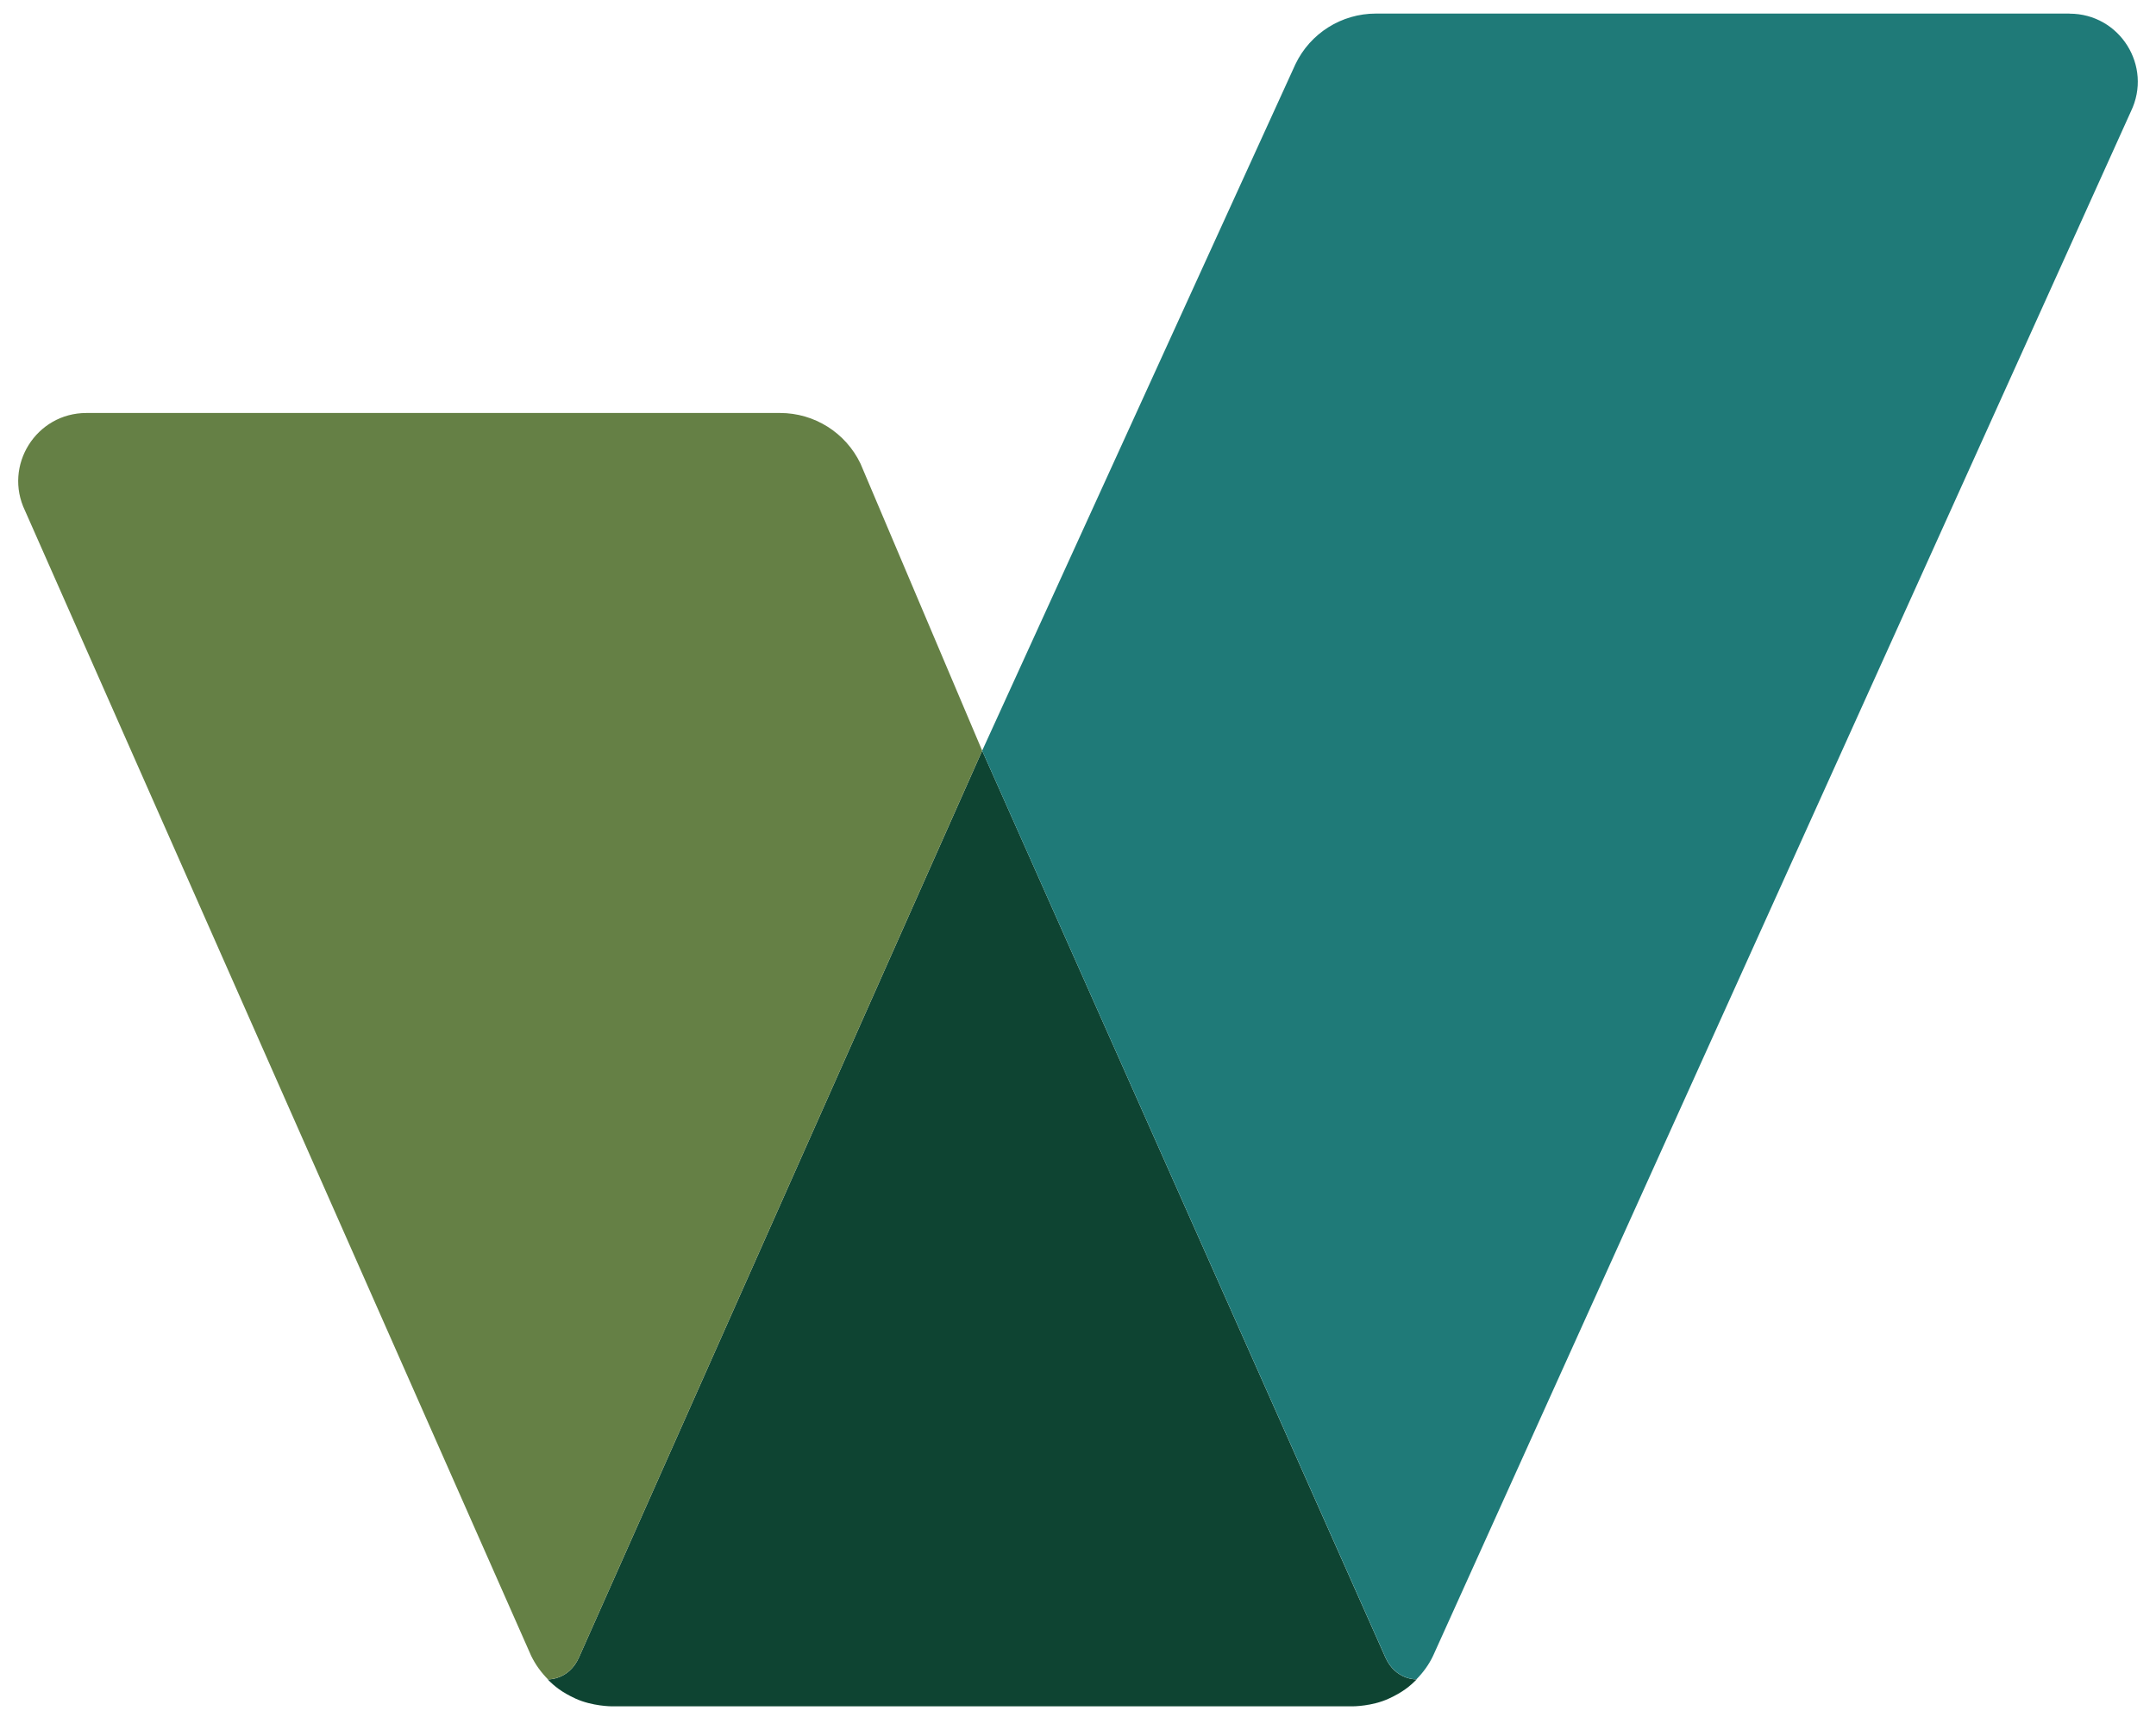 <?xml version="1.0" encoding="UTF-8"?>
<svg id="Logos" xmlns="http://www.w3.org/2000/svg" viewBox="0 0 270 215">
  <defs>
    <style>
      .cls-1 {
        fill: #0e4432;
      }

      .cls-2 {
        fill: #1f7a78;
      }

      .cls-3 {
        fill: #658045;
      }
    </style>
  </defs>
  <path class="cls-1" d="M173.49,207.56l-50.49-113.55-50.49,113.55c-1.28,2.88-3.92,2.76-3.92,2.76.85.86,1.74,1.6,3.5,2.41,2.08.95,4.49.96,4.49.96,0,0,0,0,0,0h92.84s0,0,0,0c0,0,2.41,0,4.49-.96,1.76-.81,2.65-1.55,3.5-2.41,0,0-2.64.12-3.92-2.76Z"/>
  <g>
    <path class="cls-3" d="M74.49,213.46c.09.02.18.03.28.05-.09-.02-.18-.03-.28-.05Z"/>
    <path class="cls-3" d="M72.51,207.56l50.49-113.55-15.24-35.95c-1.86-3.88-5.78-6.34-10.07-6.34H10.82c-6.29,0-10.42,6.58-7.68,12.25l63.38,143.4c.54,1.11,1.26,2.09,2.1,2.94.19,0,2.66.01,3.89-2.76Z"/>
    <path class="cls-3" d="M73.1,213.1s.09.03.13.04c-.04-.01-.09-.03-.13-.04Z"/>
    <path class="cls-3" d="M70.36,211.77c.08.05.15.1.23.15-.08-.05-.16-.1-.23-.15Z"/>
    <path class="cls-3" d="M71.41,212.37c.17.09.34.18.51.26-.19-.09-.34-.17-.51-.26Z"/>
  </g>
  <g>
    <path class="cls-2" d="M173.43,212.91c.15-.06.31-.12.46-.18-.15.07-.3.12-.46.18Z"/>
    <path class="cls-2" d="M172.79,213.14c-.41.13-.82.23-1.2.31.41-.08.81-.18,1.2-.31Z"/>
    <path class="cls-2" d="M174.05,212.65c.34-.16.68-.32,1-.51-.3.17-.64.34-1,.51Z"/>
    <path class="cls-2" d="M259.18,1.7h-86.88c-4.3,0-8.22,2.47-10.07,6.34l-39.23,85.97,50.55,113.66c1.26,2.66,3.68,2.64,3.83,2.64.84-.85,1.56-1.83,2.09-2.95L266.86,13.95c2.74-5.67-1.39-12.24-7.69-12.24Z"/>
    <path class="cls-2" d="M171.22,213.5s-.06.03-.1.04c.15-.02.3-.07.45-.1-.12.02-.23.04-.35.06Z"/>
    <path class="cls-2" d="M177.02,210.69s.08-.07.11-.11c-.04.04-.08.07-.11.11Z"/>
  </g>
</svg>
